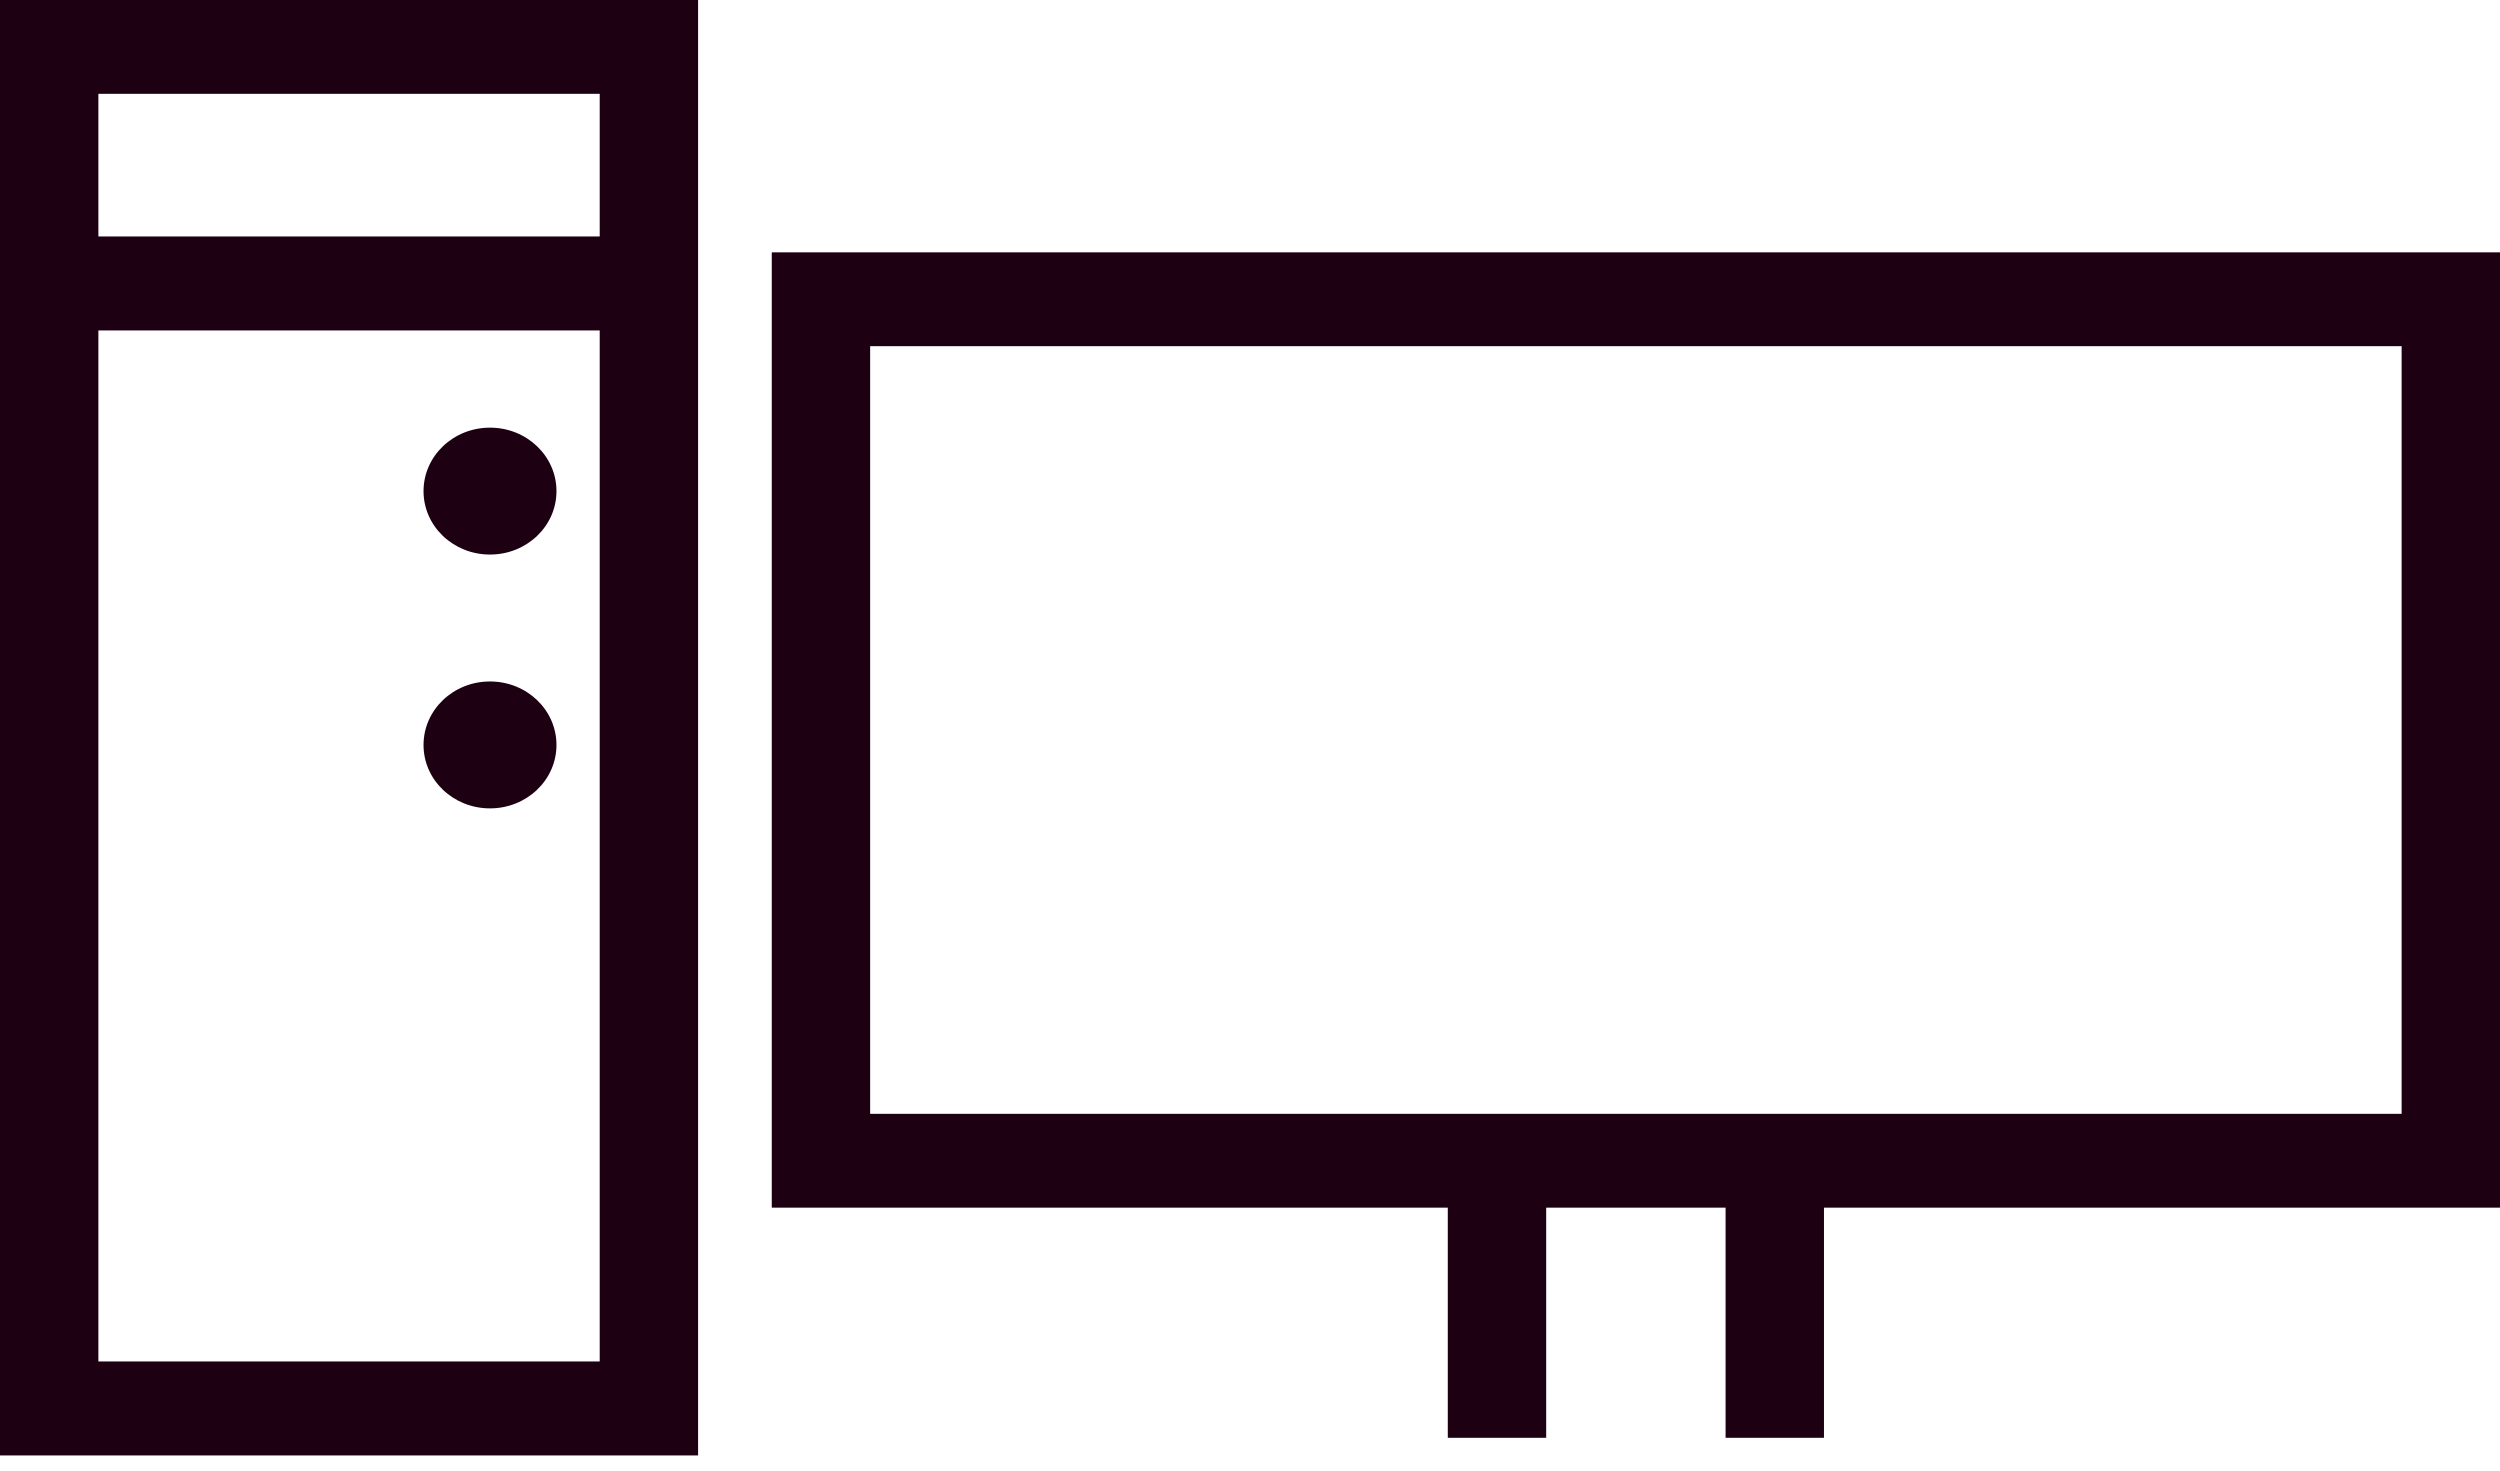 <svg width="17" height="10" viewBox="0 0 17 10" fill="none" xmlns="http://www.w3.org/2000/svg">
<path d="M0 0H4.747V9.897H0V0ZM4.078 0.638H0.669V9.258H4.078V0.638Z" fill="#1E0013"/>
<path d="M4.412 2.247H0.334V1.608H4.412V2.247Z" fill="#1E0013"/>
<path d="M3.332 3.771C3.582 3.771 3.784 3.578 3.784 3.34C3.784 3.101 3.582 2.908 3.332 2.908C3.082 2.908 2.88 3.101 2.88 3.34C2.88 3.578 3.082 3.771 3.332 3.771Z" fill="#1E0013"/>
<path d="M3.332 5.497C3.582 5.497 3.784 5.304 3.784 5.066C3.784 4.827 3.582 4.634 3.332 4.634C3.082 4.634 2.88 4.827 2.88 5.066C2.88 5.304 3.082 5.497 3.332 5.497Z" fill="#1E0013"/>
<path d="M17 8.212H5.248V1.716H17V8.212ZM5.917 7.574H16.331V2.354H5.917V7.574Z" fill="#1E0013"/>
<path d="M10.514 9.777H9.845V7.829H10.514V9.777Z" fill="#1E0013"/>
<path d="M12.403 9.777H11.734V7.829H12.403V9.777Z" fill="#1E0013"/>
</svg>
